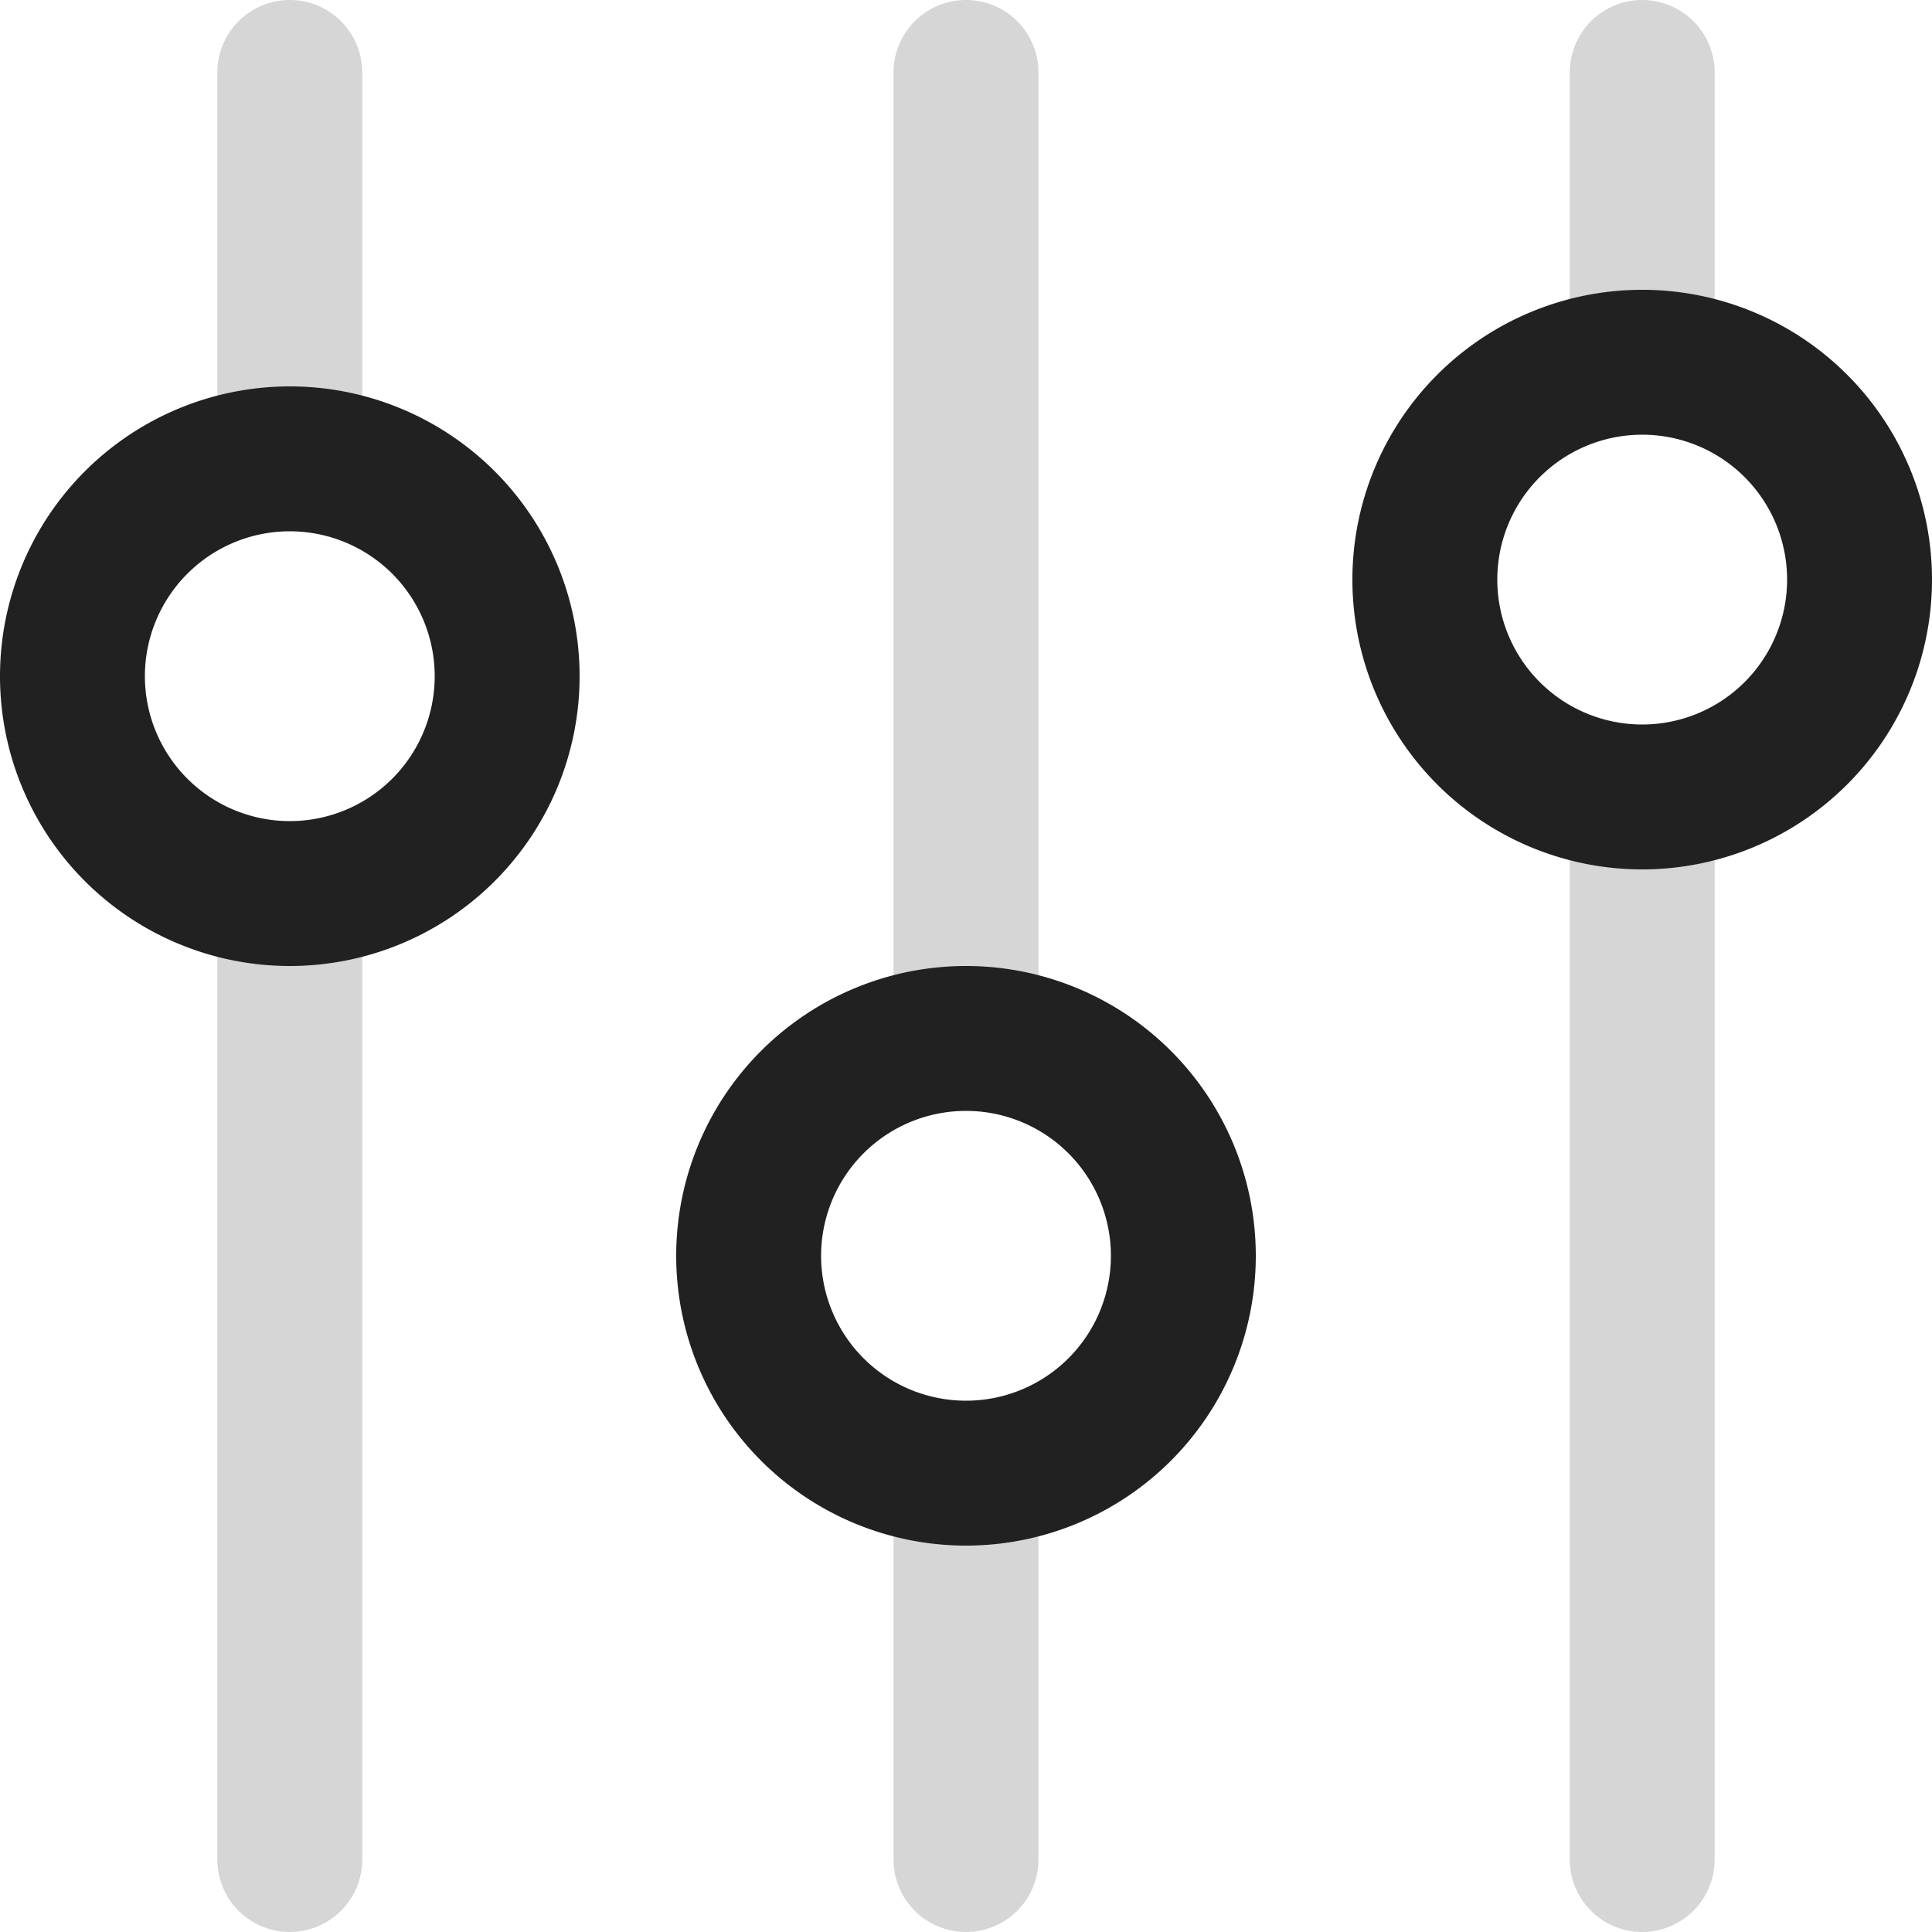 <svg xmlns="http://www.w3.org/2000/svg" width="20" height="20" fill="none" viewBox="0 0 20 20"><path fill="#D6D6D6" fill-rule="evenodd" d="M3 20a.75.75 0 0 1-.75-.75V9.5a.75.75 0 0 1 1.5 0v9.75A.75.75 0 0 1 3 20ZM3 5.25a.75.75 0 0 1-.75-.75V.75a.75.75 0 0 1 1.5 0V4.5a.75.75 0 0 1-.75.75ZM17 20a.75.75 0 0 1-.75-.75V8.5a.75.75 0 0 1 1.5 0v10.75A.75.75 0 0 1 17 20Zm0-15.75a.75.75 0 0 1-.75-.75V.75a.75.75 0 0 1 1.5 0V3.5a.75.75 0 0 1-.75.75ZM10 20a.75.75 0 0 1-.75-.75V15.5a.75.75 0 0 1 1.5 0v3.75A.75.75 0 0 1 10 20Zm0-8.75a.75.75 0 0 1-.75-.75V.75a.75.75 0 0 1 1.5 0v9.75a.75.75 0 0 1-.75.75Z" clip-rule="evenodd"/><path fill="#212121" fill-rule="evenodd" d="M4.5 7a1.5 1.5 0 1 0-3 0 1.5 1.5 0 0 0 3 0ZM6 7a3 3 0 1 0-6 0 3 3 0 0 0 6 0ZM18.5 6a1.5 1.5 0 1 0-3 0 1.5 1.5 0 0 0 3 0ZM20 6a3 3 0 1 0-6 0 3 3 0 0 0 6 0ZM11.5 13a1.5 1.5 0 1 0-3 0 1.5 1.5 0 0 0 3 0Zm1.5 0a3 3 0 1 0-6 0 3 3 0 0 0 6 0Z" clip-rule="evenodd"/></svg>